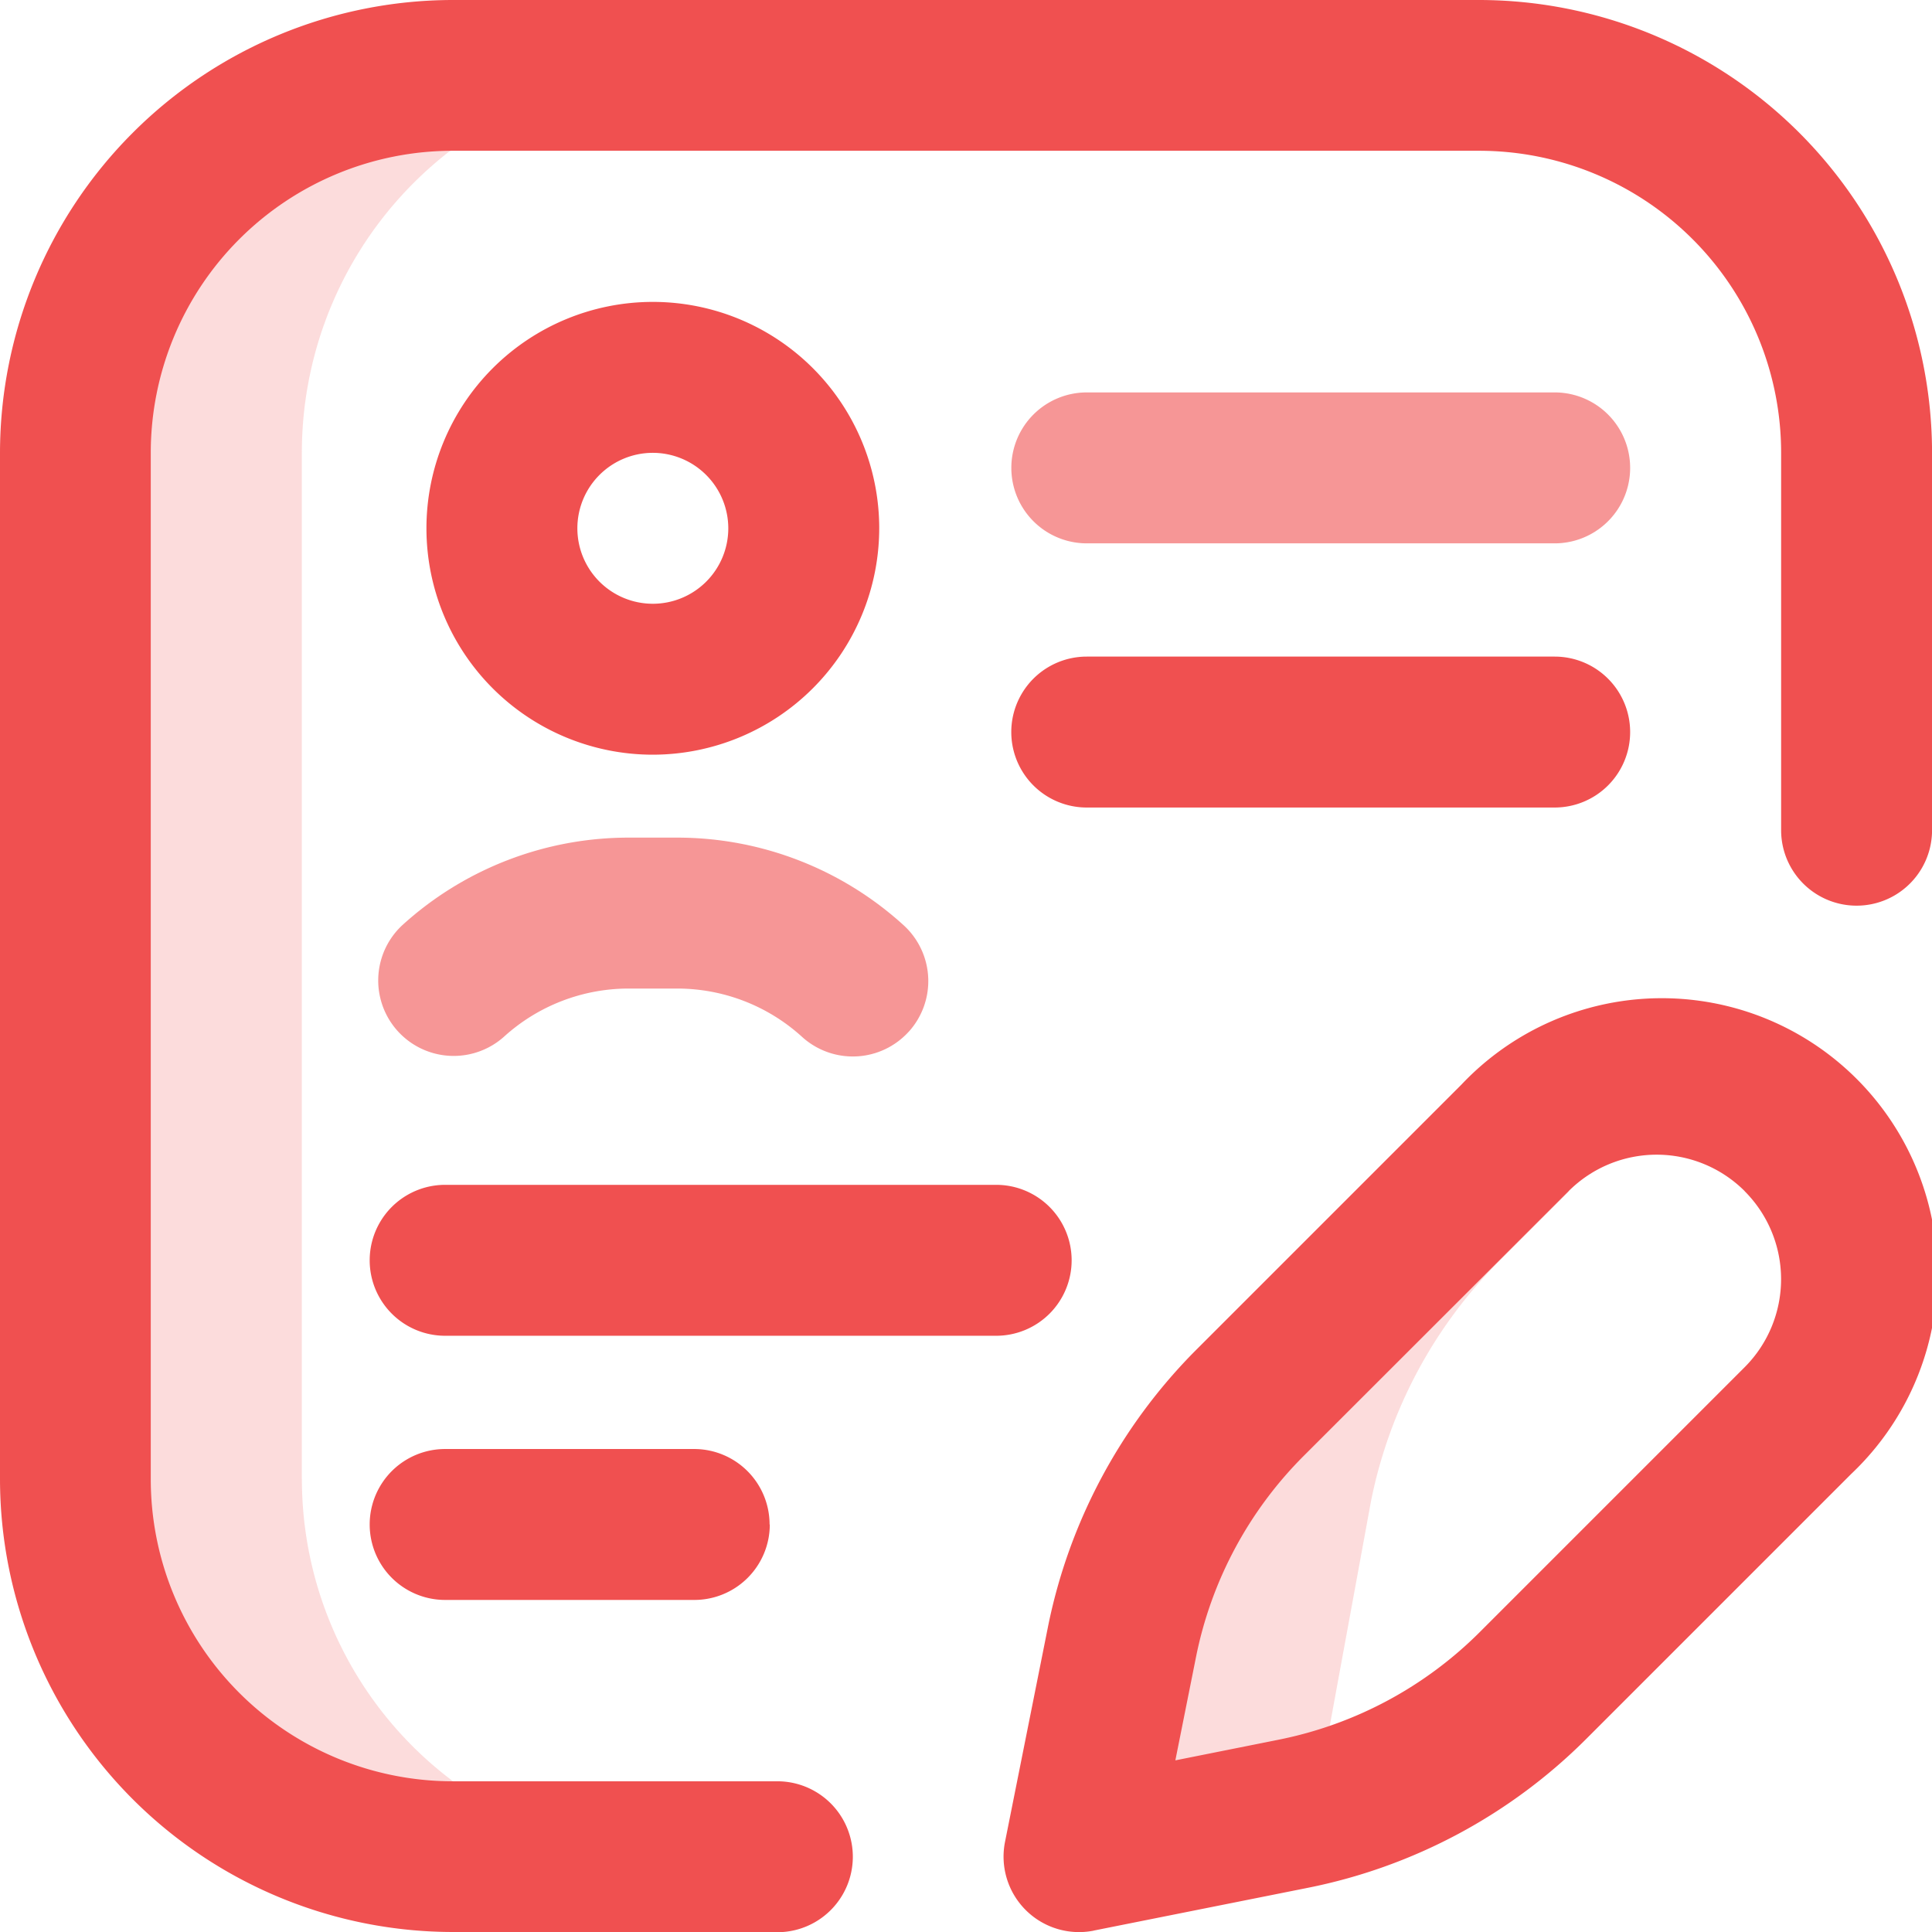 <svg xmlns="http://www.w3.org/2000/svg" id="edit" width="36.457" height="36.457" viewBox="0 0 36.457 36.457">
    <defs>
        <style>
            .cls-1{fill:rgba(240,80,80,.2)}
        </style>
    </defs>
    <g id="Group_847" transform="translate(1.424 1.412)">
        <path id="Path_1106" d="M294.226 301.523l-4.992 4.992a8.875 8.875 0 0 0-2.427 4.536l-.807 4.035 4.035-.806c.136-.027.271-.059.405-.092l1.066-5.808a8.875 8.875 0 0 1 2.427-4.536l1.306-1.306z" class="cls-1" transform="translate(-267.059 -281.465)"/>
        <path id="Path_1107" d="M24.272 46.327V26.959a7.2 7.2 0 0 1 6.211-7.133l-3.363.012A7.12 7.12 0 0 0 20 26.959v19.368a7.12 7.12 0 0 0 7.121 7.121l3.707-.022a7.121 7.121 0 0 1-6.555-7.1z" class="cls-1" transform="translate(-20 -19.826)"/>
    </g>
    <path id="Path_1108" fill="#f05050" d="M14.668 36.457H8.545A8.554 8.554 0 0 1 0 27.913V8.545A8.554 8.554 0 0 1 8.545 0h19.368a8.554 8.554 0 0 1 8.545 8.545v7.121a1.424 1.424 0 1 1-2.848 0V8.545a5.7 5.7 0 0 0-5.7-5.7H8.545a5.7 5.7 0 0 0-5.7 5.7v19.368a5.7 5.7 0 0 0 5.7 5.7h6.124a1.424 1.424 0 1 1 0 2.848zm1.923-26.488a4.272 4.272 0 1 0-4.272 4.272 4.277 4.277 0 0 0 4.272-4.272zm-2.848 0a1.424 1.424 0 1 1-1.424-1.424 1.426 1.426 0 0 1 1.424 1.424zm17.018 3.845a1.424 1.424 0 0 0-1.424-1.424h-8.83a1.424 1.424 0 0 0 0 2.848h8.829a1.424 1.424 0 0 0 1.425-1.424zm-10.539 9.969a1.424 1.424 0 0 0-1.422-1.425H8.4a1.424 1.424 0 0 0 0 2.848h10.4a1.424 1.424 0 0 0 1.422-1.423zm-5.7 4.984a1.424 1.424 0 0 0-1.422-1.424H8.4a1.424 1.424 0 1 0 0 2.848h4.7a1.424 1.424 0 0 0 1.426-1.424zm6.118 7.663l4.035-.806a10.267 10.267 0 0 0 5.264-2.817l4.992-4.992a5.2 5.2 0 1 0-7.351-7.351l-4.992 4.992a10.267 10.267 0 0 0-2.817 5.264l-.806 4.035a1.424 1.424 0 0 0 1.676 1.676zm12.281-13.953a2.35 2.35 0 0 1 0 3.323l-4.992 4.992a7.426 7.426 0 0 1-3.809 2.038l-1.941.388.388-1.941a7.426 7.426 0 0 1 2.038-3.808l4.995-4.992a2.35 2.35 0 0 1 3.323 0z"/>
    <path id="Path_1109" fill="rgba(240,80,80,0.6)" d="M122.216 106.848h-8.829a1.424 1.424 0 1 1 0-2.848h8.829a1.424 1.424 0 1 1 0 2.848zm-12.191 9.218a1.424 1.424 0 0 0-.095-2.012 6.344 6.344 0 0 0-4.28-1.653h-.9a6.344 6.344 0 0 0-4.28 1.653 1.424 1.424 0 0 0 1.917 2.106 3.5 3.5 0 0 1 2.363-.911h.9a3.5 3.5 0 0 1 2.363.911 1.424 1.424 0 0 0 2.012-.095z" transform="translate(-92.879 -96.595)"/>
</svg>
